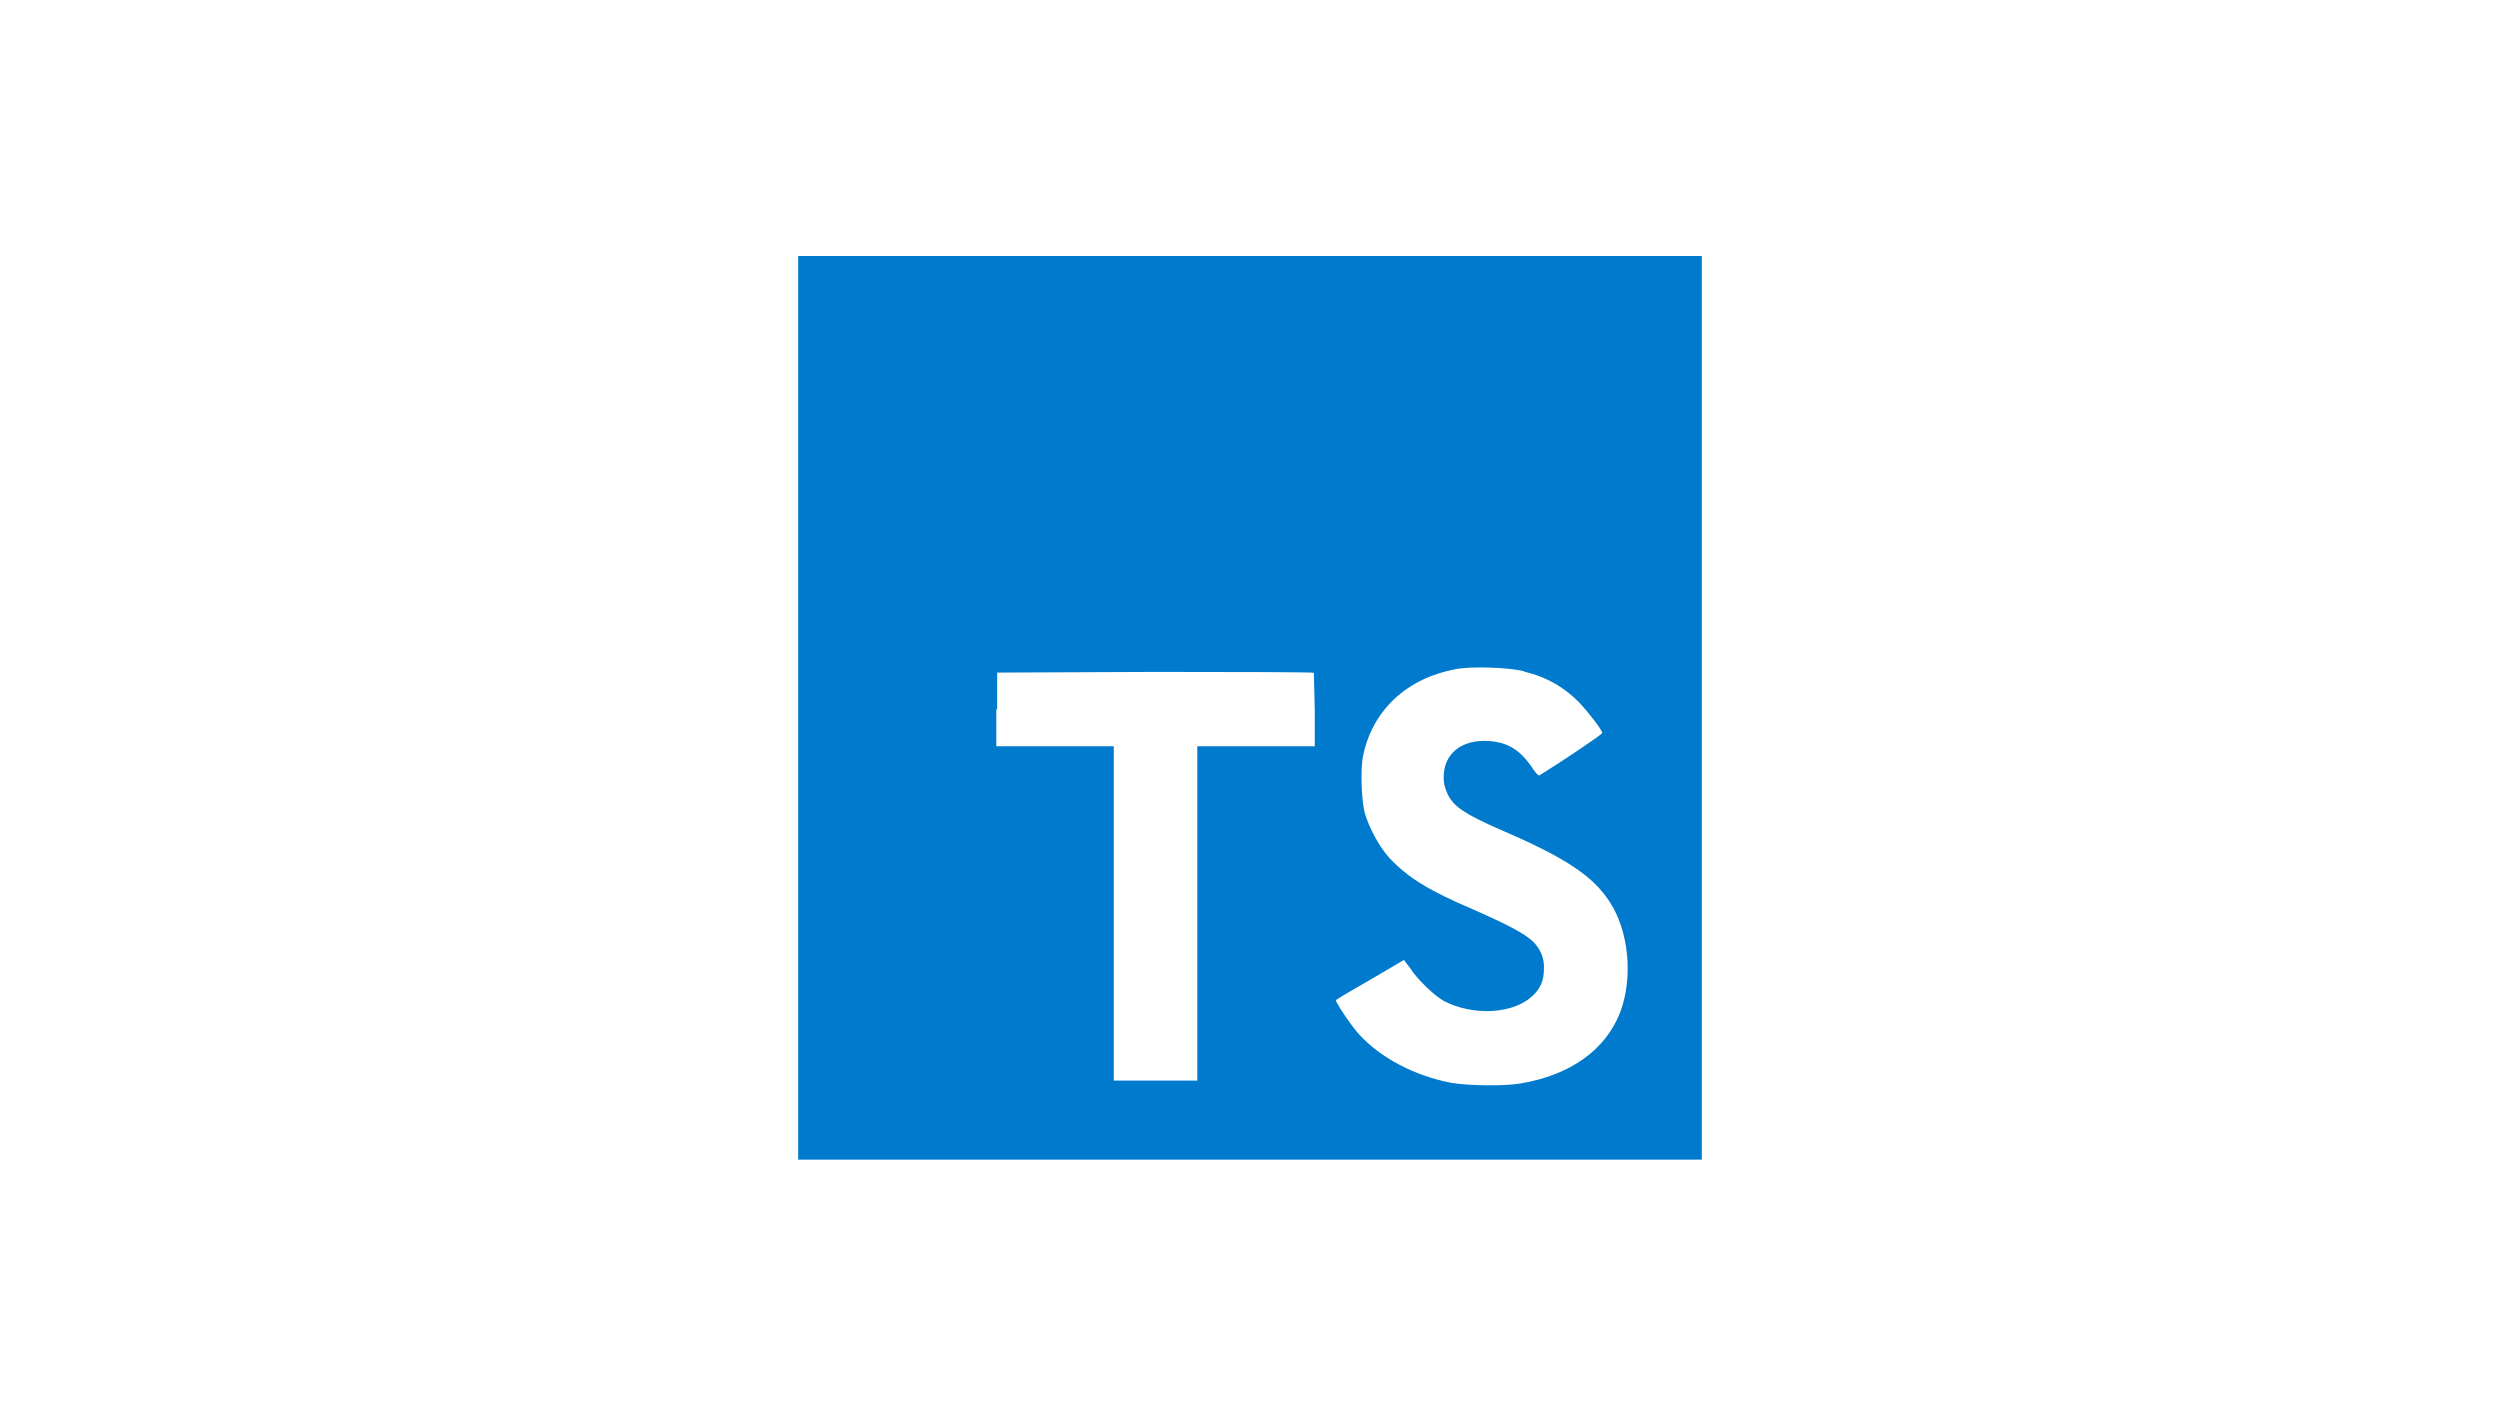 <svg width="166" height="94" viewBox="0 0 166 94" fill="none" xmlns="http://www.w3.org/2000/svg">
<rect width="166" height="94" fill="white"/>
<path d="M53 47V17H113V77H53" fill="#007ACC"/>
<path d="M66.155 47.105V49.55H73.955V71.75H79.5V49.55H87.3V47.15L87.24 44.675C87.24 44.63 82.485 44.615 76.71 44.615L66.21 44.66V47.12L66.165 47.105H66.155ZM101.2 44.6C102.639 44.918 103.947 45.666 104.95 46.745C105.505 47.345 106.33 48.395 106.39 48.665C106.39 48.765 103.795 50.51 102.22 51.485C102.16 51.53 101.92 51.285 101.68 50.885C100.9 49.785 100.105 49.285 98.86 49.205C97.06 49.085 95.86 50.03 95.86 51.605C95.86 52.085 95.96 52.355 96.13 52.745C96.535 53.57 97.285 54.065 99.61 55.085C103.91 56.93 105.76 58.145 106.885 59.885C108.16 61.835 108.445 64.885 107.59 67.19C106.63 69.695 104.29 71.39 100.945 71.945C99.895 72.125 97.495 72.095 96.37 71.9C93.97 71.45 91.675 70.25 90.265 68.705C89.71 68.105 88.645 66.5 88.705 66.405L89.275 66.045L91.525 64.74L93.22 63.74L93.62 64.265C94.115 65.045 95.225 66.095 95.87 66.465C97.82 67.47 100.43 67.335 101.72 66.165C102.275 65.665 102.515 65.115 102.515 64.365C102.552 63.818 102.392 63.275 102.065 62.835C101.585 62.175 100.625 61.635 97.925 60.435C94.82 59.115 93.5 58.275 92.27 56.985C91.565 56.205 90.92 54.99 90.62 53.985C90.395 53.115 90.32 50.985 90.52 50.13C91.165 47.13 93.42 45.03 96.67 44.43C97.72 44.23 100.195 44.31 101.23 44.58L101.2 44.61V44.6Z" fill="white"/>
</svg>
